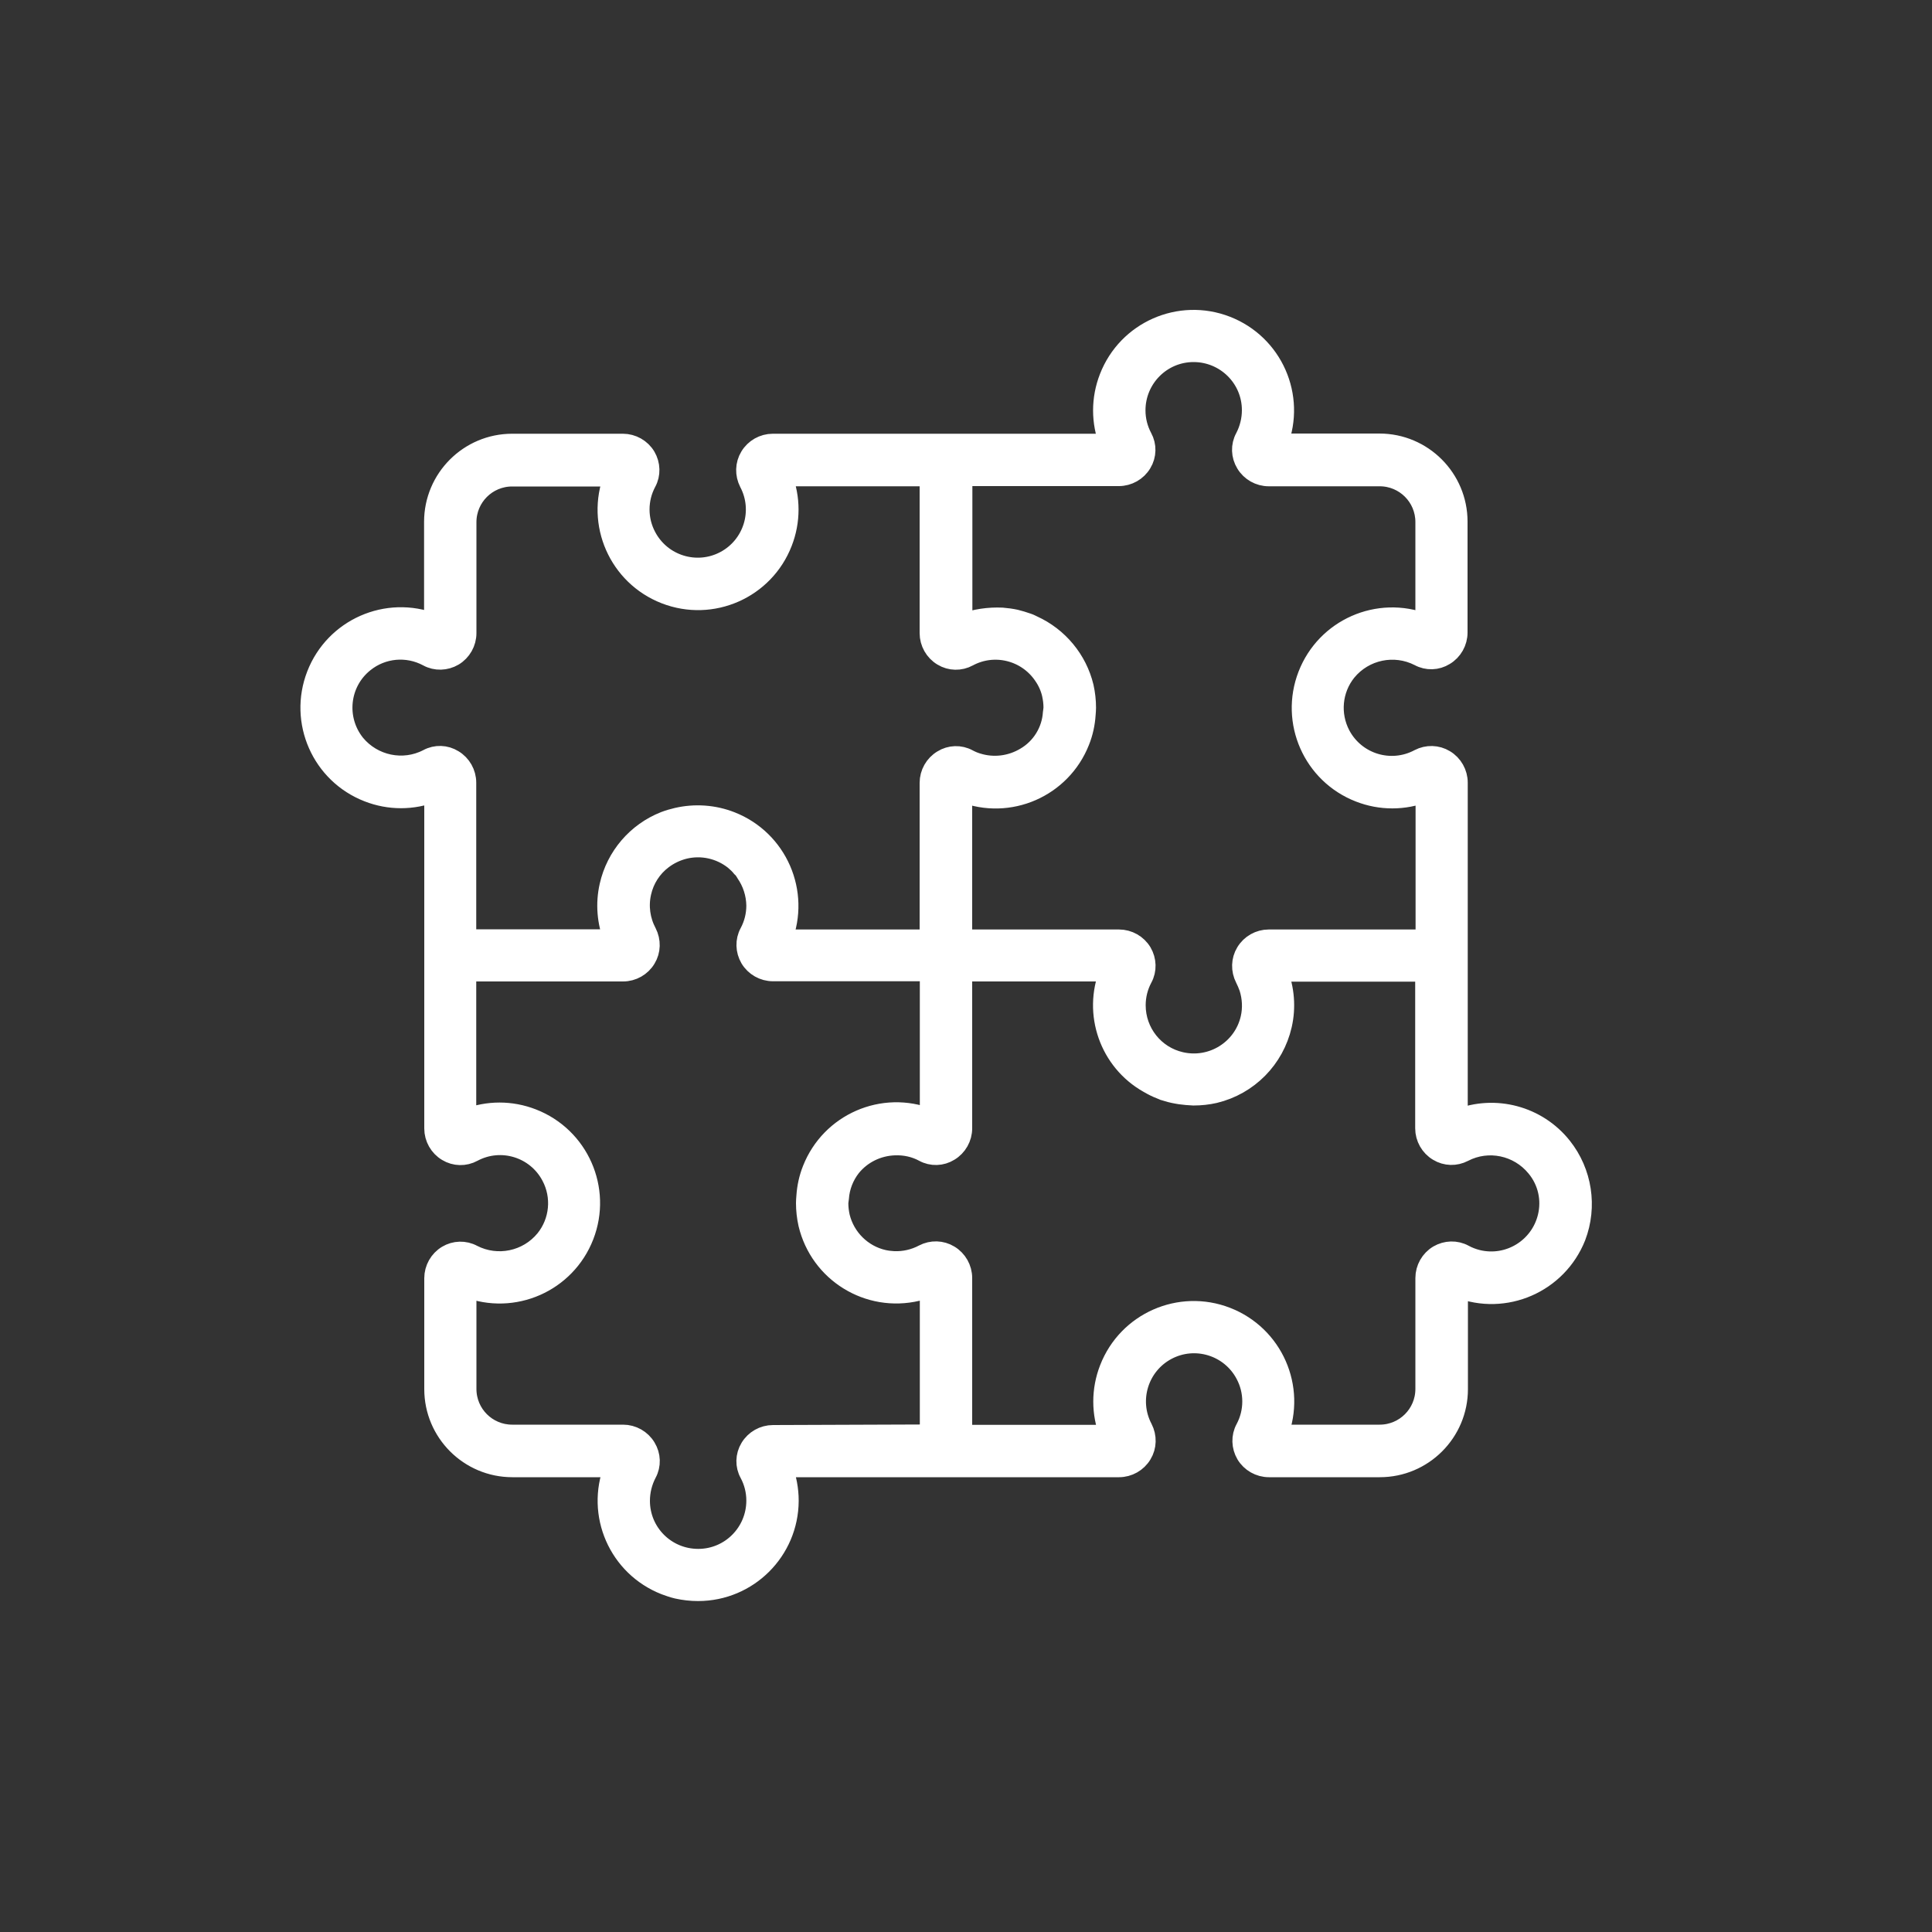 <?xml version="1.0" encoding="utf-8"?>
<!-- Generator: Adobe Illustrator 25.4.1, SVG Export Plug-In . SVG Version: 6.00 Build 0)  -->
<svg version="1.1" id="Layer_1" xmlns="http://www.w3.org/2000/svg" xmlns:xlink="http://www.w3.org/1999/xlink" x="0px" y="0px"
	 viewBox="0 0 100 100" style="enable-background:new 0 0 100 100;" xml:space="preserve">
<rect x="0" y="0" width="100" height="100" fill="#333333" stroke="none"/>
<style type="text/css">
	.st0{fill:#FFFFFF;stroke:#FFFFFF;}
</style>
<path id="Path_830" class="st0" d="M80.86,59.35c-1.28-1.61-3.47-2.2-5.39-1.44v-17.4c0-0.49-0.26-0.95-0.68-1.2
	c-0.41-0.25-0.92-0.26-1.34-0.04c-1.46,0.78-3.27,0.23-4.05-1.23c-0.56-1.06-0.44-2.35,0.31-3.28c0.91-1.11,2.47-1.43,3.74-0.78
	c0.42,0.23,0.93,0.21,1.33-0.04c0.42-0.25,0.68-0.71,0.68-1.2v-5.74c0-2.24-1.82-4.06-4.06-4.06h-5.24
	c0.94-2.42-0.26-5.14-2.68-6.08c-2.42-0.94-5.14,0.26-6.08,2.68c-0.43,1.1-0.43,2.31,0,3.41h-17.4c-0.49,0-0.95,0.26-1.2,0.68
	c-0.25,0.41-0.26,0.92-0.04,1.35c0.77,1.46,0.21,3.27-1.25,4.04c-1.46,0.77-3.27,0.21-4.04-1.25c-0.23-0.43-0.35-0.91-0.35-1.4
	c0-0.49,0.12-0.97,0.35-1.4c0.23-0.42,0.21-0.93-0.03-1.34c-0.25-0.42-0.71-0.68-1.2-0.68h-5.73c-2.24,0-4.06,1.82-4.06,4.06v5.24
	c-2.42-0.94-5.14,0.26-6.08,2.68c-0.94,2.42,0.26,5.14,2.68,6.08c1.1,0.43,2.31,0.43,3.41,0v17.4c0,0.49,0.26,0.95,0.68,1.2
	c0.41,0.25,0.92,0.26,1.34,0.03c1.46-0.78,3.27-0.22,4.04,1.24c0.56,1.05,0.44,2.34-0.31,3.27c-0.91,1.11-2.47,1.43-3.74,0.78
	c-0.42-0.23-0.93-0.21-1.33,0.03c-0.42,0.25-0.68,0.71-0.68,1.2v5.74c0,2.24,1.82,4.06,4.06,4.06h5.24
	c-0.95,2.42,0.24,5.14,2.66,6.09c0.21,0.08,0.42,0.15,0.63,0.2c0.36,0.08,0.72,0.12,1.08,0.12c2.6,0,4.7-2.1,4.71-4.69
	c0-0.59-0.11-1.17-0.32-1.72h17.4c0.49,0,0.95-0.26,1.2-0.68c0.25-0.41,0.26-0.92,0.04-1.35c-0.77-1.46-0.21-3.27,1.25-4.04
	c1.46-0.77,3.27-0.21,4.04,1.25c0.23,0.43,0.35,0.91,0.35,1.4c0,0.49-0.12,0.97-0.35,1.4c-0.23,0.42-0.21,0.93,0.03,1.34
	c0.25,0.42,0.71,0.68,1.2,0.68h5.74c2.24,0,4.06-1.82,4.06-4.06v-5.23c2.42,0.95,5.14-0.24,6.1-2.65
	C82.18,62.45,81.91,60.67,80.86,59.35z M57.91,24.66c0.49,0,0.95-0.26,1.2-0.68c0.25-0.41,0.26-0.92,0.03-1.34
	c-0.23-0.43-0.35-0.91-0.35-1.4c0-1.65,1.33-3,2.99-3c1.65,0,3,1.33,3,2.99c0,0.49-0.12,0.98-0.35,1.42
	c-0.23,0.42-0.21,0.93,0.04,1.34c0.25,0.42,0.71,0.68,1.2,0.68h5.74c1.3,0,2.35,1.05,2.35,2.35v5.24c-2.42-0.94-5.14,0.26-6.08,2.68
	c-0.94,2.42,0.26,5.14,2.68,6.08c1.1,0.43,2.31,0.43,3.41,0v7.59h-8.1c-0.49,0-0.95,0.26-1.2,0.68c-0.25,0.41-0.26,0.92-0.04,1.35
	c0.08,0.16,0.15,0.32,0.21,0.49c0.16,0.51,0.19,1.06,0.07,1.58c-0.37,1.61-1.98,2.61-3.59,2.24c-1.36-0.31-2.32-1.52-2.32-2.92
	c0-0.49,0.12-0.97,0.35-1.4c0.23-0.42,0.21-0.93-0.03-1.34c-0.25-0.42-0.71-0.68-1.2-0.68h-8.1v-7.59c2.41,0.95,5.13-0.24,6.08-2.65
	c0.18-0.45,0.28-0.92,0.31-1.39c0.01-0.12,0.02-0.24,0.02-0.35c0-0.36-0.04-0.72-0.12-1.08c-0.34-1.41-1.32-2.59-2.64-3.19
	c-0.09-0.04-0.17-0.09-0.27-0.12l-0.03-0.01c-0.2-0.07-0.4-0.13-0.6-0.18c-0.23-0.05-0.46-0.08-0.7-0.1
	c-0.7-0.03-1.39,0.07-2.04,0.31v-7.6H57.91z M22.14,39.27c-1.27,0.66-2.83,0.33-3.74-0.77c-1.03-1.29-0.83-3.17,0.46-4.2
	c0.93-0.75,2.22-0.87,3.28-0.3c0.42,0.23,0.93,0.21,1.34-0.03c0.42-0.25,0.68-0.71,0.68-1.2v-5.74c0-1.3,1.05-2.35,2.35-2.35h5.24
	c-0.94,2.42,0.26,5.14,2.68,6.08c2.42,0.94,5.14-0.26,6.08-2.68c0.43-1.1,0.43-2.31,0-3.41h7.59v8.1c0,0.49,0.26,0.95,0.68,1.2
	c0.41,0.25,0.92,0.26,1.34,0.03c1.34-0.72,3.01-0.31,3.87,0.95c0.21,0.3,0.36,0.63,0.44,0.98c0.05,0.23,0.08,0.46,0.08,0.69
	c0,0.09-0.02,0.18-0.03,0.27c-0.06,0.95-0.59,1.81-1.41,2.29c-0.75,0.45-1.65,0.56-2.48,0.3c-0.17-0.05-0.33-0.12-0.48-0.2
	c-0.42-0.23-0.93-0.21-1.33,0.04c-0.42,0.25-0.68,0.71-0.68,1.2v8.09h-7.6c0.95-2.42-0.24-5.15-2.66-6.1
	c-0.89-0.35-1.87-0.42-2.81-0.2c-0.21,0.05-0.42,0.11-0.63,0.19c-1.45,0.57-2.53,1.83-2.87,3.35l0,0c-0.21,0.92-0.13,1.87,0.21,2.75
	h-7.59v-8.09c0-0.49-0.26-0.95-0.68-1.2C23.07,39.06,22.56,39.04,22.14,39.27z M40.01,74.26c-0.49,0-0.95,0.26-1.2,0.68
	c-0.25,0.41-0.26,0.92-0.03,1.33c0.23,0.43,0.35,0.91,0.35,1.4c0,1.65-1.33,3-2.99,3s-3-1.33-3-2.99c0-0.49,0.12-0.98,0.35-1.42
	c0.23-0.42,0.21-0.93-0.04-1.34c-0.25-0.42-0.71-0.68-1.2-0.68h-5.74c-1.3,0-2.35-1.05-2.35-2.35v-5.24
	c2.42,0.94,5.14-0.26,6.08-2.68c0.94-2.42-0.26-5.14-2.68-6.08c-1.1-0.43-2.31-0.43-3.41,0v-7.59h8.1c0.49,0,0.95-0.26,1.2-0.68
	c0.25-0.41,0.26-0.92,0.04-1.35c-0.34-0.64-0.44-1.37-0.28-2.07l0,0c0.15-0.68,0.54-1.29,1.1-1.71c0.33-0.25,0.71-0.43,1.11-0.53
	c0.9-0.22,1.85-0.01,2.58,0.57c0.14,0.12,0.27,0.24,0.38,0.38c0.03,0.03,0.07,0.06,0.1,0.1c0.04,0.05,0.06,0.11,0.1,0.16
	c0.35,0.5,0.54,1.09,0.55,1.7c0,0.49-0.12,0.97-0.35,1.4c-0.23,0.42-0.21,0.93,0.03,1.34c0.25,0.42,0.71,0.68,1.2,0.68h8.1v7.59
	c-2.41-0.95-5.13,0.24-6.08,2.65c-0.18,0.45-0.28,0.92-0.31,1.39c-0.01,0.12-0.02,0.24-0.02,0.35c0,0.36,0.04,0.72,0.12,1.08
	c0.6,2.53,3.13,4.09,5.66,3.49c0.22-0.05,0.43-0.12,0.63-0.2v7.59L40.01,74.26z M80.09,62.99c-0.39,1.6-2,2.59-3.61,2.2
	c-0.24-0.06-0.48-0.15-0.7-0.27c-0.42-0.23-0.93-0.21-1.34,0.03c-0.42,0.25-0.68,0.71-0.68,1.2v5.74c0,1.3-1.05,2.35-2.35,2.35
	h-5.24c0.94-2.42-0.26-5.14-2.68-6.08c-2.42-0.94-5.14,0.26-6.08,2.68c-0.43,1.1-0.43,2.31,0,3.41h-7.59v-8.1
	c0-0.49-0.26-0.95-0.68-1.2c-0.41-0.25-0.92-0.26-1.34-0.04c-0.47,0.25-1,0.37-1.53,0.35c-0.18-0.01-0.36-0.03-0.54-0.07
	c-1.1-0.25-1.97-1.11-2.24-2.21c-0.05-0.23-0.08-0.46-0.08-0.69c0-0.09,0.02-0.18,0.03-0.27c0.04-0.59,0.26-1.15,0.62-1.61
	c0.55-0.68,1.37-1.08,2.25-1.11c0.52-0.02,1.04,0.09,1.5,0.34c0.42,0.23,0.93,0.21,1.33-0.04c0.42-0.25,0.68-0.71,0.68-1.2v-8.1
	h7.59c-0.87,2.16,0,4.64,2.03,5.78c0.05,0.03,0.1,0.06,0.16,0.09c0.2,0.11,0.41,0.2,0.62,0.28l0.02,0.01
	c0.22,0.07,0.44,0.13,0.67,0.17c0.06,0.01,0.12,0.02,0.18,0.03c0.22,0.03,0.44,0.05,0.67,0.06h0.03c0.36,0,0.73-0.04,1.08-0.12
	c1.75-0.42,3.1-1.79,3.5-3.54l0,0c0.21-0.92,0.13-1.87-0.21-2.75h7.59v8.09c0,0.49,0.26,0.95,0.68,1.2
	c0.41,0.25,0.91,0.26,1.33,0.04c1.27-0.66,2.83-0.33,3.74,0.78C80.1,61.14,80.31,62.09,80.09,62.99L80.09,62.99z"/>
</svg>
